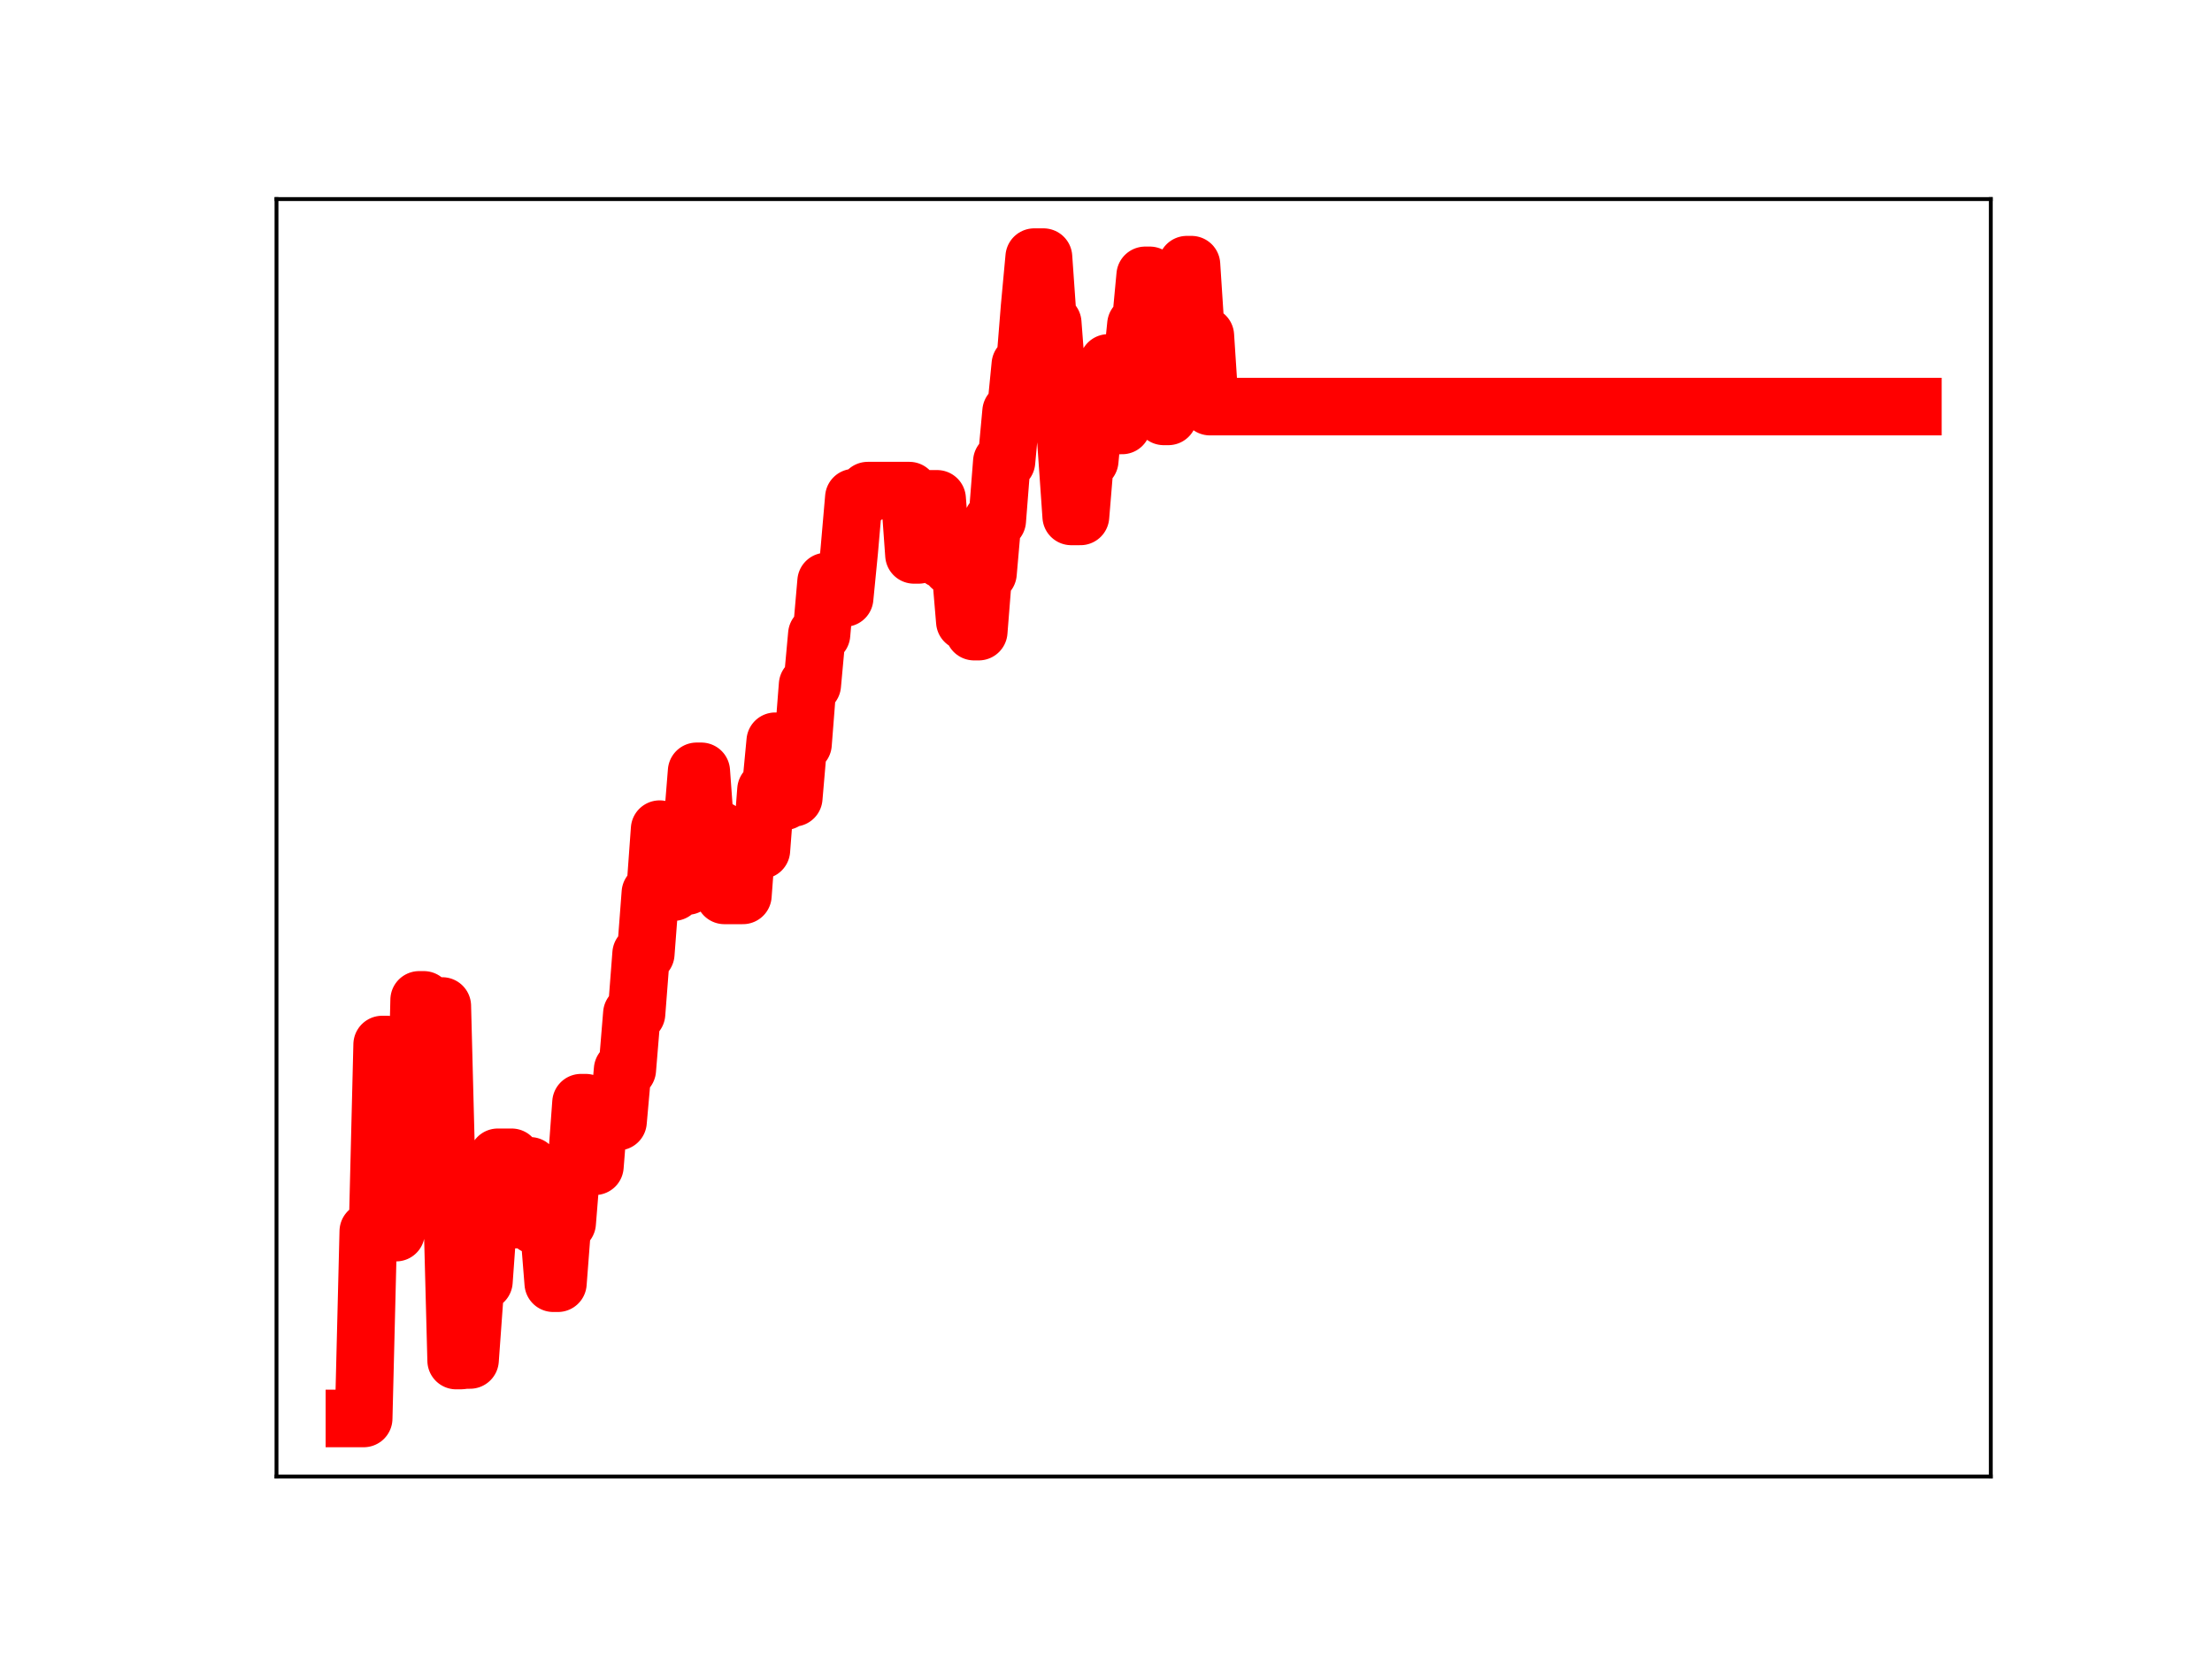 <?xml version="1.0" encoding="utf-8" standalone="no"?>
<!DOCTYPE svg PUBLIC "-//W3C//DTD SVG 1.1//EN"
  "http://www.w3.org/Graphics/SVG/1.1/DTD/svg11.dtd">
<!-- Created with matplotlib (https://matplotlib.org/) -->
<svg height="345.6pt" version="1.1" viewBox="0 0 460.8 345.6" width="460.8pt" xmlns="http://www.w3.org/2000/svg" xmlns:xlink="http://www.w3.org/1999/xlink">
 <defs>
  <style type="text/css">
*{stroke-linecap:butt;stroke-linejoin:round;}
  </style>
 </defs>
 <g id="figure_1">
  <g id="patch_1">
   <path d="M 0 345.6 
L 460.8 345.6 
L 460.8 0 
L 0 0 
z
" style="fill:#ffffff;"/>
  </g>
  <g id="axes_1">
   <g id="patch_2">
    <path d="M 57.6 307.584 
L 414.72 307.584 
L 414.72 41.472 
L 57.6 41.472 
z
" style="fill:#ffffff;"/>
   </g>
   <g id="line2d_1">
    <path clip-path="url(#p199997aa39)" d="M 73.833 295.488 
L 75.759 295.488 
L 76.723 256.519 
L 78.65 256.519 
L 79.613 217.599 
L 80.576 217.599 
L 81.54 256.776 
L 82.503 256.776 
L 83.466 247.771 
L 86.356 247.771 
L 87.32 208.296 
L 88.283 208.296 
L 89.247 243.647 
L 90.21 243.647 
L 91.173 209.571 
L 92.137 209.571 
L 93.1 246.788 
L 94.063 246.788 
L 95.027 283.425 
L 95.99 283.425 
L 96.954 283.304 
L 97.917 283.304 
L 98.88 269.983 
L 99.844 266.931 
L 100.807 266.931 
L 101.77 253.5 
L 102.734 253.5 
L 103.697 241.089 
L 106.587 241.089 
L 107.551 254.067 
L 109.477 254.067 
L 110.441 242.872 
L 111.404 255.274 
L 114.294 255.274 
L 115.257 267.314 
L 116.221 267.314 
L 117.184 254.754 
L 118.148 254.754 
L 119.111 242.845 
L 120.074 242.845 
L 121.038 229.711 
L 122.001 229.711 
L 122.964 242.952 
L 123.928 242.952 
L 124.891 230.9 
L 126.818 230.9 
L 127.781 233.65 
L 128.745 233.65 
L 129.708 222.834 
L 130.671 222.834 
L 131.635 211.16 
L 132.598 211.16 
L 133.561 198.678 
L 134.525 198.678 
L 135.488 186.021 
L 136.452 186.021 
L 137.415 172.73 
L 138.378 185.844 
L 140.305 185.844 
L 141.268 184.574 
L 143.195 184.574 
L 145.122 160.684 
L 146.085 160.684 
L 147.049 173.969 
L 148.012 173.969 
L 148.975 172.902 
L 149.939 172.902 
L 150.902 186.524 
L 154.756 186.524 
L 155.719 173.658 
L 156.682 173.658 
L 157.646 177.095 
L 158.609 177.095 
L 159.572 164.55 
L 160.536 164.55 
L 161.499 154.418 
L 162.462 166.926 
L 163.426 166.926 
L 164.389 166.197 
L 165.353 166.197 
L 166.316 154.985 
L 167.279 154.985 
L 168.243 142.667 
L 169.206 142.667 
L 170.169 132.154 
L 171.133 132.154 
L 172.096 121.142 
L 174.023 121.142 
L 174.986 124.577 
L 175.95 124.577 
L 176.913 114.768 
L 177.876 103.665 
L 179.803 103.665 
L 180.766 102.208 
L 189.437 102.208 
L 190.4 115.591 
L 191.363 115.591 
L 192.327 103.921 
L 195.217 103.921 
L 196.18 116.554 
L 197.144 116.554 
L 198.107 118.066 
L 200.034 118.066 
L 200.997 129.474 
L 201.96 129.474 
L 202.924 131.576 
L 203.887 131.576 
L 204.851 119.411 
L 205.814 119.411 
L 206.777 108.422 
L 207.741 108.422 
L 208.704 96.167 
L 209.667 96.167 
L 210.631 85.753 
L 211.594 85.753 
L 212.558 75.954 
L 213.521 75.954 
L 214.484 63.972 
L 215.448 53.568 
L 217.374 53.568 
L 218.338 67.283 
L 219.301 67.283 
L 220.264 79.917 
L 221.228 79.917 
L 223.155 107.575 
L 225.081 107.575 
L 226.045 95.952 
L 227.008 95.952 
L 227.971 85.712 
L 229.898 85.712 
L 230.861 75.611 
L 231.825 88.628 
L 233.752 88.628 
L 234.715 77.108 
L 235.678 77.108 
L 236.642 67.624 
L 237.605 67.624 
L 238.568 57.365 
L 239.532 57.365 
L 240.495 73.118 
L 241.459 73.118 
L 242.422 86.736 
L 243.385 86.736 
L 244.349 76.431 
L 245.312 76.431 
L 246.275 64.399 
L 247.239 55.139 
L 248.202 55.139 
L 249.165 69.941 
L 251.092 69.941 
L 252.056 84.702 
L 398.487 84.702 
L 398.487 84.702 
" style="fill:none;stroke:#ff0000;stroke-linecap:square;stroke-width:12;"/>
    <defs>
     <path d="M 0 3 
C 0.796 3 1.559 2.684 2.121 2.121 
C 2.684 1.559 3 0.796 3 0 
C 3 -0.796 2.684 -1.559 2.121 -2.121 
C 1.559 -2.684 0.796 -3 0 -3 
C -0.796 -3 -1.559 -2.684 -2.121 -2.121 
C -2.684 -1.559 -3 -0.796 -3 0 
C -3 0.796 -2.684 1.559 -2.121 2.121 
C -1.559 2.684 -0.796 3 0 3 
z
" id="m5da90905c1" style="stroke:#ff0000;"/>
    </defs>
    <g clip-path="url(#p199997aa39)">
     <use style="fill:#ff0000;stroke:#ff0000;" x="73.833" xlink:href="#m5da90905c1" y="295.488"/>
     <use style="fill:#ff0000;stroke:#ff0000;" x="74.796" xlink:href="#m5da90905c1" y="295.488"/>
     <use style="fill:#ff0000;stroke:#ff0000;" x="75.759" xlink:href="#m5da90905c1" y="295.488"/>
     <use style="fill:#ff0000;stroke:#ff0000;" x="76.723" xlink:href="#m5da90905c1" y="256.519"/>
     <use style="fill:#ff0000;stroke:#ff0000;" x="77.686" xlink:href="#m5da90905c1" y="256.519"/>
     <use style="fill:#ff0000;stroke:#ff0000;" x="78.65" xlink:href="#m5da90905c1" y="256.519"/>
     <use style="fill:#ff0000;stroke:#ff0000;" x="79.613" xlink:href="#m5da90905c1" y="217.599"/>
     <use style="fill:#ff0000;stroke:#ff0000;" x="80.576" xlink:href="#m5da90905c1" y="217.599"/>
     <use style="fill:#ff0000;stroke:#ff0000;" x="81.54" xlink:href="#m5da90905c1" y="256.776"/>
     <use style="fill:#ff0000;stroke:#ff0000;" x="82.503" xlink:href="#m5da90905c1" y="256.776"/>
     <use style="fill:#ff0000;stroke:#ff0000;" x="83.466" xlink:href="#m5da90905c1" y="247.771"/>
     <use style="fill:#ff0000;stroke:#ff0000;" x="84.43" xlink:href="#m5da90905c1" y="247.771"/>
     <use style="fill:#ff0000;stroke:#ff0000;" x="85.393" xlink:href="#m5da90905c1" y="247.771"/>
     <use style="fill:#ff0000;stroke:#ff0000;" x="86.356" xlink:href="#m5da90905c1" y="247.771"/>
     <use style="fill:#ff0000;stroke:#ff0000;" x="87.32" xlink:href="#m5da90905c1" y="208.296"/>
     <use style="fill:#ff0000;stroke:#ff0000;" x="88.283" xlink:href="#m5da90905c1" y="208.296"/>
     <use style="fill:#ff0000;stroke:#ff0000;" x="89.247" xlink:href="#m5da90905c1" y="243.647"/>
     <use style="fill:#ff0000;stroke:#ff0000;" x="90.21" xlink:href="#m5da90905c1" y="243.647"/>
     <use style="fill:#ff0000;stroke:#ff0000;" x="91.173" xlink:href="#m5da90905c1" y="209.571"/>
     <use style="fill:#ff0000;stroke:#ff0000;" x="92.137" xlink:href="#m5da90905c1" y="209.571"/>
     <use style="fill:#ff0000;stroke:#ff0000;" x="93.1" xlink:href="#m5da90905c1" y="246.788"/>
     <use style="fill:#ff0000;stroke:#ff0000;" x="94.063" xlink:href="#m5da90905c1" y="246.788"/>
     <use style="fill:#ff0000;stroke:#ff0000;" x="95.027" xlink:href="#m5da90905c1" y="283.425"/>
     <use style="fill:#ff0000;stroke:#ff0000;" x="95.99" xlink:href="#m5da90905c1" y="283.425"/>
     <use style="fill:#ff0000;stroke:#ff0000;" x="96.954" xlink:href="#m5da90905c1" y="283.304"/>
     <use style="fill:#ff0000;stroke:#ff0000;" x="97.917" xlink:href="#m5da90905c1" y="283.304"/>
     <use style="fill:#ff0000;stroke:#ff0000;" x="98.88" xlink:href="#m5da90905c1" y="269.983"/>
     <use style="fill:#ff0000;stroke:#ff0000;" x="99.844" xlink:href="#m5da90905c1" y="266.931"/>
     <use style="fill:#ff0000;stroke:#ff0000;" x="100.807" xlink:href="#m5da90905c1" y="266.931"/>
     <use style="fill:#ff0000;stroke:#ff0000;" x="101.77" xlink:href="#m5da90905c1" y="253.5"/>
     <use style="fill:#ff0000;stroke:#ff0000;" x="102.734" xlink:href="#m5da90905c1" y="253.5"/>
     <use style="fill:#ff0000;stroke:#ff0000;" x="103.697" xlink:href="#m5da90905c1" y="241.089"/>
     <use style="fill:#ff0000;stroke:#ff0000;" x="104.66" xlink:href="#m5da90905c1" y="241.089"/>
     <use style="fill:#ff0000;stroke:#ff0000;" x="105.624" xlink:href="#m5da90905c1" y="241.089"/>
     <use style="fill:#ff0000;stroke:#ff0000;" x="106.587" xlink:href="#m5da90905c1" y="241.089"/>
     <use style="fill:#ff0000;stroke:#ff0000;" x="107.551" xlink:href="#m5da90905c1" y="254.067"/>
     <use style="fill:#ff0000;stroke:#ff0000;" x="108.514" xlink:href="#m5da90905c1" y="254.067"/>
     <use style="fill:#ff0000;stroke:#ff0000;" x="109.477" xlink:href="#m5da90905c1" y="254.067"/>
     <use style="fill:#ff0000;stroke:#ff0000;" x="110.441" xlink:href="#m5da90905c1" y="242.872"/>
     <use style="fill:#ff0000;stroke:#ff0000;" x="111.404" xlink:href="#m5da90905c1" y="255.274"/>
     <use style="fill:#ff0000;stroke:#ff0000;" x="112.367" xlink:href="#m5da90905c1" y="255.274"/>
     <use style="fill:#ff0000;stroke:#ff0000;" x="113.331" xlink:href="#m5da90905c1" y="255.274"/>
     <use style="fill:#ff0000;stroke:#ff0000;" x="114.294" xlink:href="#m5da90905c1" y="255.274"/>
     <use style="fill:#ff0000;stroke:#ff0000;" x="115.257" xlink:href="#m5da90905c1" y="267.314"/>
     <use style="fill:#ff0000;stroke:#ff0000;" x="116.221" xlink:href="#m5da90905c1" y="267.314"/>
     <use style="fill:#ff0000;stroke:#ff0000;" x="117.184" xlink:href="#m5da90905c1" y="254.754"/>
     <use style="fill:#ff0000;stroke:#ff0000;" x="118.148" xlink:href="#m5da90905c1" y="254.754"/>
     <use style="fill:#ff0000;stroke:#ff0000;" x="119.111" xlink:href="#m5da90905c1" y="242.845"/>
     <use style="fill:#ff0000;stroke:#ff0000;" x="120.074" xlink:href="#m5da90905c1" y="242.845"/>
     <use style="fill:#ff0000;stroke:#ff0000;" x="121.038" xlink:href="#m5da90905c1" y="229.711"/>
     <use style="fill:#ff0000;stroke:#ff0000;" x="122.001" xlink:href="#m5da90905c1" y="229.711"/>
     <use style="fill:#ff0000;stroke:#ff0000;" x="122.964" xlink:href="#m5da90905c1" y="242.952"/>
     <use style="fill:#ff0000;stroke:#ff0000;" x="123.928" xlink:href="#m5da90905c1" y="242.952"/>
     <use style="fill:#ff0000;stroke:#ff0000;" x="124.891" xlink:href="#m5da90905c1" y="230.9"/>
     <use style="fill:#ff0000;stroke:#ff0000;" x="125.855" xlink:href="#m5da90905c1" y="230.9"/>
     <use style="fill:#ff0000;stroke:#ff0000;" x="126.818" xlink:href="#m5da90905c1" y="230.9"/>
     <use style="fill:#ff0000;stroke:#ff0000;" x="127.781" xlink:href="#m5da90905c1" y="233.65"/>
     <use style="fill:#ff0000;stroke:#ff0000;" x="128.745" xlink:href="#m5da90905c1" y="233.65"/>
     <use style="fill:#ff0000;stroke:#ff0000;" x="129.708" xlink:href="#m5da90905c1" y="222.834"/>
     <use style="fill:#ff0000;stroke:#ff0000;" x="130.671" xlink:href="#m5da90905c1" y="222.834"/>
     <use style="fill:#ff0000;stroke:#ff0000;" x="131.635" xlink:href="#m5da90905c1" y="211.16"/>
     <use style="fill:#ff0000;stroke:#ff0000;" x="132.598" xlink:href="#m5da90905c1" y="211.16"/>
     <use style="fill:#ff0000;stroke:#ff0000;" x="133.561" xlink:href="#m5da90905c1" y="198.678"/>
     <use style="fill:#ff0000;stroke:#ff0000;" x="134.525" xlink:href="#m5da90905c1" y="198.678"/>
     <use style="fill:#ff0000;stroke:#ff0000;" x="135.488" xlink:href="#m5da90905c1" y="186.021"/>
     <use style="fill:#ff0000;stroke:#ff0000;" x="136.452" xlink:href="#m5da90905c1" y="186.021"/>
     <use style="fill:#ff0000;stroke:#ff0000;" x="137.415" xlink:href="#m5da90905c1" y="172.73"/>
     <use style="fill:#ff0000;stroke:#ff0000;" x="138.378" xlink:href="#m5da90905c1" y="185.844"/>
     <use style="fill:#ff0000;stroke:#ff0000;" x="139.342" xlink:href="#m5da90905c1" y="185.844"/>
     <use style="fill:#ff0000;stroke:#ff0000;" x="140.305" xlink:href="#m5da90905c1" y="185.844"/>
     <use style="fill:#ff0000;stroke:#ff0000;" x="141.268" xlink:href="#m5da90905c1" y="184.574"/>
     <use style="fill:#ff0000;stroke:#ff0000;" x="142.232" xlink:href="#m5da90905c1" y="184.574"/>
     <use style="fill:#ff0000;stroke:#ff0000;" x="143.195" xlink:href="#m5da90905c1" y="184.574"/>
     <use style="fill:#ff0000;stroke:#ff0000;" x="144.158" xlink:href="#m5da90905c1" y="172.036"/>
     <use style="fill:#ff0000;stroke:#ff0000;" x="145.122" xlink:href="#m5da90905c1" y="160.684"/>
     <use style="fill:#ff0000;stroke:#ff0000;" x="146.085" xlink:href="#m5da90905c1" y="160.684"/>
     <use style="fill:#ff0000;stroke:#ff0000;" x="147.049" xlink:href="#m5da90905c1" y="173.969"/>
     <use style="fill:#ff0000;stroke:#ff0000;" x="148.012" xlink:href="#m5da90905c1" y="173.969"/>
     <use style="fill:#ff0000;stroke:#ff0000;" x="148.975" xlink:href="#m5da90905c1" y="172.902"/>
     <use style="fill:#ff0000;stroke:#ff0000;" x="149.939" xlink:href="#m5da90905c1" y="172.902"/>
     <use style="fill:#ff0000;stroke:#ff0000;" x="150.902" xlink:href="#m5da90905c1" y="186.524"/>
     <use style="fill:#ff0000;stroke:#ff0000;" x="151.865" xlink:href="#m5da90905c1" y="186.524"/>
     <use style="fill:#ff0000;stroke:#ff0000;" x="152.829" xlink:href="#m5da90905c1" y="186.524"/>
     <use style="fill:#ff0000;stroke:#ff0000;" x="153.792" xlink:href="#m5da90905c1" y="186.524"/>
     <use style="fill:#ff0000;stroke:#ff0000;" x="154.756" xlink:href="#m5da90905c1" y="186.524"/>
     <use style="fill:#ff0000;stroke:#ff0000;" x="155.719" xlink:href="#m5da90905c1" y="173.658"/>
     <use style="fill:#ff0000;stroke:#ff0000;" x="156.682" xlink:href="#m5da90905c1" y="173.658"/>
     <use style="fill:#ff0000;stroke:#ff0000;" x="157.646" xlink:href="#m5da90905c1" y="177.095"/>
     <use style="fill:#ff0000;stroke:#ff0000;" x="158.609" xlink:href="#m5da90905c1" y="177.095"/>
     <use style="fill:#ff0000;stroke:#ff0000;" x="159.572" xlink:href="#m5da90905c1" y="164.55"/>
     <use style="fill:#ff0000;stroke:#ff0000;" x="160.536" xlink:href="#m5da90905c1" y="164.55"/>
     <use style="fill:#ff0000;stroke:#ff0000;" x="161.499" xlink:href="#m5da90905c1" y="154.418"/>
     <use style="fill:#ff0000;stroke:#ff0000;" x="162.462" xlink:href="#m5da90905c1" y="166.926"/>
     <use style="fill:#ff0000;stroke:#ff0000;" x="163.426" xlink:href="#m5da90905c1" y="166.926"/>
     <use style="fill:#ff0000;stroke:#ff0000;" x="164.389" xlink:href="#m5da90905c1" y="166.197"/>
     <use style="fill:#ff0000;stroke:#ff0000;" x="165.353" xlink:href="#m5da90905c1" y="166.197"/>
     <use style="fill:#ff0000;stroke:#ff0000;" x="166.316" xlink:href="#m5da90905c1" y="154.985"/>
     <use style="fill:#ff0000;stroke:#ff0000;" x="167.279" xlink:href="#m5da90905c1" y="154.985"/>
     <use style="fill:#ff0000;stroke:#ff0000;" x="168.243" xlink:href="#m5da90905c1" y="142.667"/>
     <use style="fill:#ff0000;stroke:#ff0000;" x="169.206" xlink:href="#m5da90905c1" y="142.667"/>
     <use style="fill:#ff0000;stroke:#ff0000;" x="170.169" xlink:href="#m5da90905c1" y="132.154"/>
     <use style="fill:#ff0000;stroke:#ff0000;" x="171.133" xlink:href="#m5da90905c1" y="132.154"/>
     <use style="fill:#ff0000;stroke:#ff0000;" x="172.096" xlink:href="#m5da90905c1" y="121.142"/>
     <use style="fill:#ff0000;stroke:#ff0000;" x="173.059" xlink:href="#m5da90905c1" y="121.142"/>
     <use style="fill:#ff0000;stroke:#ff0000;" x="174.023" xlink:href="#m5da90905c1" y="121.142"/>
     <use style="fill:#ff0000;stroke:#ff0000;" x="174.986" xlink:href="#m5da90905c1" y="124.577"/>
     <use style="fill:#ff0000;stroke:#ff0000;" x="175.95" xlink:href="#m5da90905c1" y="124.577"/>
     <use style="fill:#ff0000;stroke:#ff0000;" x="176.913" xlink:href="#m5da90905c1" y="114.768"/>
     <use style="fill:#ff0000;stroke:#ff0000;" x="177.876" xlink:href="#m5da90905c1" y="103.665"/>
     <use style="fill:#ff0000;stroke:#ff0000;" x="178.84" xlink:href="#m5da90905c1" y="103.665"/>
     <use style="fill:#ff0000;stroke:#ff0000;" x="179.803" xlink:href="#m5da90905c1" y="103.665"/>
     <use style="fill:#ff0000;stroke:#ff0000;" x="180.766" xlink:href="#m5da90905c1" y="102.208"/>
     <use style="fill:#ff0000;stroke:#ff0000;" x="181.73" xlink:href="#m5da90905c1" y="102.208"/>
     <use style="fill:#ff0000;stroke:#ff0000;" x="182.693" xlink:href="#m5da90905c1" y="102.208"/>
     <use style="fill:#ff0000;stroke:#ff0000;" x="183.657" xlink:href="#m5da90905c1" y="102.208"/>
     <use style="fill:#ff0000;stroke:#ff0000;" x="184.62" xlink:href="#m5da90905c1" y="102.208"/>
     <use style="fill:#ff0000;stroke:#ff0000;" x="185.583" xlink:href="#m5da90905c1" y="102.208"/>
     <use style="fill:#ff0000;stroke:#ff0000;" x="186.547" xlink:href="#m5da90905c1" y="102.208"/>
     <use style="fill:#ff0000;stroke:#ff0000;" x="187.51" xlink:href="#m5da90905c1" y="102.208"/>
     <use style="fill:#ff0000;stroke:#ff0000;" x="188.473" xlink:href="#m5da90905c1" y="102.208"/>
     <use style="fill:#ff0000;stroke:#ff0000;" x="189.437" xlink:href="#m5da90905c1" y="102.208"/>
     <use style="fill:#ff0000;stroke:#ff0000;" x="190.4" xlink:href="#m5da90905c1" y="115.591"/>
     <use style="fill:#ff0000;stroke:#ff0000;" x="191.363" xlink:href="#m5da90905c1" y="115.591"/>
     <use style="fill:#ff0000;stroke:#ff0000;" x="192.327" xlink:href="#m5da90905c1" y="103.921"/>
     <use style="fill:#ff0000;stroke:#ff0000;" x="193.29" xlink:href="#m5da90905c1" y="103.921"/>
     <use style="fill:#ff0000;stroke:#ff0000;" x="194.254" xlink:href="#m5da90905c1" y="103.921"/>
     <use style="fill:#ff0000;stroke:#ff0000;" x="195.217" xlink:href="#m5da90905c1" y="103.921"/>
     <use style="fill:#ff0000;stroke:#ff0000;" x="196.18" xlink:href="#m5da90905c1" y="116.554"/>
     <use style="fill:#ff0000;stroke:#ff0000;" x="197.144" xlink:href="#m5da90905c1" y="116.554"/>
     <use style="fill:#ff0000;stroke:#ff0000;" x="198.107" xlink:href="#m5da90905c1" y="118.066"/>
     <use style="fill:#ff0000;stroke:#ff0000;" x="199.07" xlink:href="#m5da90905c1" y="118.066"/>
     <use style="fill:#ff0000;stroke:#ff0000;" x="200.034" xlink:href="#m5da90905c1" y="118.066"/>
     <use style="fill:#ff0000;stroke:#ff0000;" x="200.997" xlink:href="#m5da90905c1" y="129.474"/>
     <use style="fill:#ff0000;stroke:#ff0000;" x="201.96" xlink:href="#m5da90905c1" y="129.474"/>
     <use style="fill:#ff0000;stroke:#ff0000;" x="202.924" xlink:href="#m5da90905c1" y="131.576"/>
     <use style="fill:#ff0000;stroke:#ff0000;" x="203.887" xlink:href="#m5da90905c1" y="131.576"/>
     <use style="fill:#ff0000;stroke:#ff0000;" x="204.851" xlink:href="#m5da90905c1" y="119.411"/>
     <use style="fill:#ff0000;stroke:#ff0000;" x="205.814" xlink:href="#m5da90905c1" y="119.411"/>
     <use style="fill:#ff0000;stroke:#ff0000;" x="206.777" xlink:href="#m5da90905c1" y="108.422"/>
     <use style="fill:#ff0000;stroke:#ff0000;" x="207.741" xlink:href="#m5da90905c1" y="108.422"/>
     <use style="fill:#ff0000;stroke:#ff0000;" x="208.704" xlink:href="#m5da90905c1" y="96.167"/>
     <use style="fill:#ff0000;stroke:#ff0000;" x="209.667" xlink:href="#m5da90905c1" y="96.167"/>
     <use style="fill:#ff0000;stroke:#ff0000;" x="210.631" xlink:href="#m5da90905c1" y="85.753"/>
     <use style="fill:#ff0000;stroke:#ff0000;" x="211.594" xlink:href="#m5da90905c1" y="85.753"/>
     <use style="fill:#ff0000;stroke:#ff0000;" x="212.558" xlink:href="#m5da90905c1" y="75.954"/>
     <use style="fill:#ff0000;stroke:#ff0000;" x="213.521" xlink:href="#m5da90905c1" y="75.954"/>
     <use style="fill:#ff0000;stroke:#ff0000;" x="214.484" xlink:href="#m5da90905c1" y="63.972"/>
     <use style="fill:#ff0000;stroke:#ff0000;" x="215.448" xlink:href="#m5da90905c1" y="53.568"/>
     <use style="fill:#ff0000;stroke:#ff0000;" x="216.411" xlink:href="#m5da90905c1" y="53.568"/>
     <use style="fill:#ff0000;stroke:#ff0000;" x="217.374" xlink:href="#m5da90905c1" y="53.568"/>
     <use style="fill:#ff0000;stroke:#ff0000;" x="218.338" xlink:href="#m5da90905c1" y="67.283"/>
     <use style="fill:#ff0000;stroke:#ff0000;" x="219.301" xlink:href="#m5da90905c1" y="67.283"/>
     <use style="fill:#ff0000;stroke:#ff0000;" x="220.264" xlink:href="#m5da90905c1" y="79.917"/>
     <use style="fill:#ff0000;stroke:#ff0000;" x="221.228" xlink:href="#m5da90905c1" y="79.917"/>
     <use style="fill:#ff0000;stroke:#ff0000;" x="222.191" xlink:href="#m5da90905c1" y="93.574"/>
     <use style="fill:#ff0000;stroke:#ff0000;" x="223.155" xlink:href="#m5da90905c1" y="107.575"/>
     <use style="fill:#ff0000;stroke:#ff0000;" x="224.118" xlink:href="#m5da90905c1" y="107.575"/>
     <use style="fill:#ff0000;stroke:#ff0000;" x="225.081" xlink:href="#m5da90905c1" y="107.575"/>
     <use style="fill:#ff0000;stroke:#ff0000;" x="226.045" xlink:href="#m5da90905c1" y="95.952"/>
     <use style="fill:#ff0000;stroke:#ff0000;" x="227.008" xlink:href="#m5da90905c1" y="95.952"/>
     <use style="fill:#ff0000;stroke:#ff0000;" x="227.971" xlink:href="#m5da90905c1" y="85.712"/>
     <use style="fill:#ff0000;stroke:#ff0000;" x="228.935" xlink:href="#m5da90905c1" y="85.712"/>
     <use style="fill:#ff0000;stroke:#ff0000;" x="229.898" xlink:href="#m5da90905c1" y="85.712"/>
     <use style="fill:#ff0000;stroke:#ff0000;" x="230.861" xlink:href="#m5da90905c1" y="75.611"/>
     <use style="fill:#ff0000;stroke:#ff0000;" x="231.825" xlink:href="#m5da90905c1" y="88.628"/>
     <use style="fill:#ff0000;stroke:#ff0000;" x="232.788" xlink:href="#m5da90905c1" y="88.628"/>
     <use style="fill:#ff0000;stroke:#ff0000;" x="233.752" xlink:href="#m5da90905c1" y="88.628"/>
     <use style="fill:#ff0000;stroke:#ff0000;" x="234.715" xlink:href="#m5da90905c1" y="77.108"/>
     <use style="fill:#ff0000;stroke:#ff0000;" x="235.678" xlink:href="#m5da90905c1" y="77.108"/>
     <use style="fill:#ff0000;stroke:#ff0000;" x="236.642" xlink:href="#m5da90905c1" y="67.624"/>
     <use style="fill:#ff0000;stroke:#ff0000;" x="237.605" xlink:href="#m5da90905c1" y="67.624"/>
     <use style="fill:#ff0000;stroke:#ff0000;" x="238.568" xlink:href="#m5da90905c1" y="57.365"/>
     <use style="fill:#ff0000;stroke:#ff0000;" x="239.532" xlink:href="#m5da90905c1" y="57.365"/>
     <use style="fill:#ff0000;stroke:#ff0000;" x="240.495" xlink:href="#m5da90905c1" y="73.118"/>
     <use style="fill:#ff0000;stroke:#ff0000;" x="241.459" xlink:href="#m5da90905c1" y="73.118"/>
     <use style="fill:#ff0000;stroke:#ff0000;" x="242.422" xlink:href="#m5da90905c1" y="86.736"/>
     <use style="fill:#ff0000;stroke:#ff0000;" x="243.385" xlink:href="#m5da90905c1" y="86.736"/>
     <use style="fill:#ff0000;stroke:#ff0000;" x="244.349" xlink:href="#m5da90905c1" y="76.431"/>
     <use style="fill:#ff0000;stroke:#ff0000;" x="245.312" xlink:href="#m5da90905c1" y="76.431"/>
     <use style="fill:#ff0000;stroke:#ff0000;" x="246.275" xlink:href="#m5da90905c1" y="64.399"/>
     <use style="fill:#ff0000;stroke:#ff0000;" x="247.239" xlink:href="#m5da90905c1" y="55.139"/>
     <use style="fill:#ff0000;stroke:#ff0000;" x="248.202" xlink:href="#m5da90905c1" y="55.139"/>
     <use style="fill:#ff0000;stroke:#ff0000;" x="249.165" xlink:href="#m5da90905c1" y="69.941"/>
     <use style="fill:#ff0000;stroke:#ff0000;" x="250.129" xlink:href="#m5da90905c1" y="69.941"/>
     <use style="fill:#ff0000;stroke:#ff0000;" x="251.092" xlink:href="#m5da90905c1" y="69.941"/>
     <use style="fill:#ff0000;stroke:#ff0000;" x="252.056" xlink:href="#m5da90905c1" y="84.702"/>
     <use style="fill:#ff0000;stroke:#ff0000;" x="253.019" xlink:href="#m5da90905c1" y="84.702"/>
     <use style="fill:#ff0000;stroke:#ff0000;" x="253.982" xlink:href="#m5da90905c1" y="84.702"/>
     <use style="fill:#ff0000;stroke:#ff0000;" x="254.946" xlink:href="#m5da90905c1" y="84.702"/>
     <use style="fill:#ff0000;stroke:#ff0000;" x="255.909" xlink:href="#m5da90905c1" y="84.702"/>
     <use style="fill:#ff0000;stroke:#ff0000;" x="256.872" xlink:href="#m5da90905c1" y="84.702"/>
     <use style="fill:#ff0000;stroke:#ff0000;" x="257.836" xlink:href="#m5da90905c1" y="84.702"/>
     <use style="fill:#ff0000;stroke:#ff0000;" x="258.799" xlink:href="#m5da90905c1" y="84.702"/>
     <use style="fill:#ff0000;stroke:#ff0000;" x="259.762" xlink:href="#m5da90905c1" y="84.702"/>
     <use style="fill:#ff0000;stroke:#ff0000;" x="260.726" xlink:href="#m5da90905c1" y="84.702"/>
     <use style="fill:#ff0000;stroke:#ff0000;" x="261.689" xlink:href="#m5da90905c1" y="84.702"/>
     <use style="fill:#ff0000;stroke:#ff0000;" x="262.653" xlink:href="#m5da90905c1" y="84.702"/>
     <use style="fill:#ff0000;stroke:#ff0000;" x="263.616" xlink:href="#m5da90905c1" y="84.702"/>
     <use style="fill:#ff0000;stroke:#ff0000;" x="264.579" xlink:href="#m5da90905c1" y="84.702"/>
     <use style="fill:#ff0000;stroke:#ff0000;" x="265.543" xlink:href="#m5da90905c1" y="84.702"/>
     <use style="fill:#ff0000;stroke:#ff0000;" x="266.506" xlink:href="#m5da90905c1" y="84.702"/>
     <use style="fill:#ff0000;stroke:#ff0000;" x="267.469" xlink:href="#m5da90905c1" y="84.702"/>
     <use style="fill:#ff0000;stroke:#ff0000;" x="268.433" xlink:href="#m5da90905c1" y="84.702"/>
     <use style="fill:#ff0000;stroke:#ff0000;" x="269.396" xlink:href="#m5da90905c1" y="84.702"/>
     <use style="fill:#ff0000;stroke:#ff0000;" x="270.36" xlink:href="#m5da90905c1" y="84.702"/>
     <use style="fill:#ff0000;stroke:#ff0000;" x="271.323" xlink:href="#m5da90905c1" y="84.702"/>
     <use style="fill:#ff0000;stroke:#ff0000;" x="272.286" xlink:href="#m5da90905c1" y="84.702"/>
     <use style="fill:#ff0000;stroke:#ff0000;" x="273.25" xlink:href="#m5da90905c1" y="84.702"/>
     <use style="fill:#ff0000;stroke:#ff0000;" x="274.213" xlink:href="#m5da90905c1" y="84.702"/>
     <use style="fill:#ff0000;stroke:#ff0000;" x="275.176" xlink:href="#m5da90905c1" y="84.702"/>
     <use style="fill:#ff0000;stroke:#ff0000;" x="276.14" xlink:href="#m5da90905c1" y="84.702"/>
     <use style="fill:#ff0000;stroke:#ff0000;" x="277.103" xlink:href="#m5da90905c1" y="84.702"/>
     <use style="fill:#ff0000;stroke:#ff0000;" x="278.066" xlink:href="#m5da90905c1" y="84.702"/>
     <use style="fill:#ff0000;stroke:#ff0000;" x="279.03" xlink:href="#m5da90905c1" y="84.702"/>
     <use style="fill:#ff0000;stroke:#ff0000;" x="279.993" xlink:href="#m5da90905c1" y="84.702"/>
     <use style="fill:#ff0000;stroke:#ff0000;" x="280.957" xlink:href="#m5da90905c1" y="84.702"/>
     <use style="fill:#ff0000;stroke:#ff0000;" x="281.92" xlink:href="#m5da90905c1" y="84.702"/>
     <use style="fill:#ff0000;stroke:#ff0000;" x="282.883" xlink:href="#m5da90905c1" y="84.702"/>
     <use style="fill:#ff0000;stroke:#ff0000;" x="283.847" xlink:href="#m5da90905c1" y="84.702"/>
     <use style="fill:#ff0000;stroke:#ff0000;" x="284.81" xlink:href="#m5da90905c1" y="84.702"/>
     <use style="fill:#ff0000;stroke:#ff0000;" x="285.773" xlink:href="#m5da90905c1" y="84.702"/>
     <use style="fill:#ff0000;stroke:#ff0000;" x="286.737" xlink:href="#m5da90905c1" y="84.702"/>
     <use style="fill:#ff0000;stroke:#ff0000;" x="287.7" xlink:href="#m5da90905c1" y="84.702"/>
     <use style="fill:#ff0000;stroke:#ff0000;" x="288.663" xlink:href="#m5da90905c1" y="84.702"/>
     <use style="fill:#ff0000;stroke:#ff0000;" x="289.627" xlink:href="#m5da90905c1" y="84.702"/>
     <use style="fill:#ff0000;stroke:#ff0000;" x="290.59" xlink:href="#m5da90905c1" y="84.702"/>
     <use style="fill:#ff0000;stroke:#ff0000;" x="291.554" xlink:href="#m5da90905c1" y="84.702"/>
     <use style="fill:#ff0000;stroke:#ff0000;" x="292.517" xlink:href="#m5da90905c1" y="84.702"/>
     <use style="fill:#ff0000;stroke:#ff0000;" x="293.48" xlink:href="#m5da90905c1" y="84.702"/>
     <use style="fill:#ff0000;stroke:#ff0000;" x="294.444" xlink:href="#m5da90905c1" y="84.702"/>
     <use style="fill:#ff0000;stroke:#ff0000;" x="295.407" xlink:href="#m5da90905c1" y="84.702"/>
     <use style="fill:#ff0000;stroke:#ff0000;" x="296.37" xlink:href="#m5da90905c1" y="84.702"/>
     <use style="fill:#ff0000;stroke:#ff0000;" x="297.334" xlink:href="#m5da90905c1" y="84.702"/>
     <use style="fill:#ff0000;stroke:#ff0000;" x="298.297" xlink:href="#m5da90905c1" y="84.702"/>
     <use style="fill:#ff0000;stroke:#ff0000;" x="299.261" xlink:href="#m5da90905c1" y="84.702"/>
     <use style="fill:#ff0000;stroke:#ff0000;" x="300.224" xlink:href="#m5da90905c1" y="84.702"/>
     <use style="fill:#ff0000;stroke:#ff0000;" x="301.187" xlink:href="#m5da90905c1" y="84.702"/>
     <use style="fill:#ff0000;stroke:#ff0000;" x="302.151" xlink:href="#m5da90905c1" y="84.702"/>
     <use style="fill:#ff0000;stroke:#ff0000;" x="303.114" xlink:href="#m5da90905c1" y="84.702"/>
     <use style="fill:#ff0000;stroke:#ff0000;" x="304.077" xlink:href="#m5da90905c1" y="84.702"/>
     <use style="fill:#ff0000;stroke:#ff0000;" x="305.041" xlink:href="#m5da90905c1" y="84.702"/>
     <use style="fill:#ff0000;stroke:#ff0000;" x="306.004" xlink:href="#m5da90905c1" y="84.702"/>
     <use style="fill:#ff0000;stroke:#ff0000;" x="306.967" xlink:href="#m5da90905c1" y="84.702"/>
     <use style="fill:#ff0000;stroke:#ff0000;" x="307.931" xlink:href="#m5da90905c1" y="84.702"/>
     <use style="fill:#ff0000;stroke:#ff0000;" x="308.894" xlink:href="#m5da90905c1" y="84.702"/>
     <use style="fill:#ff0000;stroke:#ff0000;" x="309.858" xlink:href="#m5da90905c1" y="84.702"/>
     <use style="fill:#ff0000;stroke:#ff0000;" x="310.821" xlink:href="#m5da90905c1" y="84.702"/>
     <use style="fill:#ff0000;stroke:#ff0000;" x="311.784" xlink:href="#m5da90905c1" y="84.702"/>
     <use style="fill:#ff0000;stroke:#ff0000;" x="312.748" xlink:href="#m5da90905c1" y="84.702"/>
     <use style="fill:#ff0000;stroke:#ff0000;" x="313.711" xlink:href="#m5da90905c1" y="84.702"/>
     <use style="fill:#ff0000;stroke:#ff0000;" x="314.674" xlink:href="#m5da90905c1" y="84.702"/>
     <use style="fill:#ff0000;stroke:#ff0000;" x="315.638" xlink:href="#m5da90905c1" y="84.702"/>
     <use style="fill:#ff0000;stroke:#ff0000;" x="316.601" xlink:href="#m5da90905c1" y="84.702"/>
     <use style="fill:#ff0000;stroke:#ff0000;" x="317.564" xlink:href="#m5da90905c1" y="84.702"/>
     <use style="fill:#ff0000;stroke:#ff0000;" x="318.528" xlink:href="#m5da90905c1" y="84.702"/>
     <use style="fill:#ff0000;stroke:#ff0000;" x="319.491" xlink:href="#m5da90905c1" y="84.702"/>
     <use style="fill:#ff0000;stroke:#ff0000;" x="320.455" xlink:href="#m5da90905c1" y="84.702"/>
     <use style="fill:#ff0000;stroke:#ff0000;" x="321.418" xlink:href="#m5da90905c1" y="84.702"/>
     <use style="fill:#ff0000;stroke:#ff0000;" x="322.381" xlink:href="#m5da90905c1" y="84.702"/>
     <use style="fill:#ff0000;stroke:#ff0000;" x="323.345" xlink:href="#m5da90905c1" y="84.702"/>
     <use style="fill:#ff0000;stroke:#ff0000;" x="324.308" xlink:href="#m5da90905c1" y="84.702"/>
     <use style="fill:#ff0000;stroke:#ff0000;" x="325.271" xlink:href="#m5da90905c1" y="84.702"/>
     <use style="fill:#ff0000;stroke:#ff0000;" x="326.235" xlink:href="#m5da90905c1" y="84.702"/>
     <use style="fill:#ff0000;stroke:#ff0000;" x="327.198" xlink:href="#m5da90905c1" y="84.702"/>
     <use style="fill:#ff0000;stroke:#ff0000;" x="328.162" xlink:href="#m5da90905c1" y="84.702"/>
     <use style="fill:#ff0000;stroke:#ff0000;" x="329.125" xlink:href="#m5da90905c1" y="84.702"/>
     <use style="fill:#ff0000;stroke:#ff0000;" x="330.088" xlink:href="#m5da90905c1" y="84.702"/>
     <use style="fill:#ff0000;stroke:#ff0000;" x="331.052" xlink:href="#m5da90905c1" y="84.702"/>
     <use style="fill:#ff0000;stroke:#ff0000;" x="332.015" xlink:href="#m5da90905c1" y="84.702"/>
     <use style="fill:#ff0000;stroke:#ff0000;" x="332.978" xlink:href="#m5da90905c1" y="84.702"/>
     <use style="fill:#ff0000;stroke:#ff0000;" x="333.942" xlink:href="#m5da90905c1" y="84.702"/>
     <use style="fill:#ff0000;stroke:#ff0000;" x="334.905" xlink:href="#m5da90905c1" y="84.702"/>
     <use style="fill:#ff0000;stroke:#ff0000;" x="335.868" xlink:href="#m5da90905c1" y="84.702"/>
     <use style="fill:#ff0000;stroke:#ff0000;" x="336.832" xlink:href="#m5da90905c1" y="84.702"/>
     <use style="fill:#ff0000;stroke:#ff0000;" x="337.795" xlink:href="#m5da90905c1" y="84.702"/>
     <use style="fill:#ff0000;stroke:#ff0000;" x="338.759" xlink:href="#m5da90905c1" y="84.702"/>
     <use style="fill:#ff0000;stroke:#ff0000;" x="339.722" xlink:href="#m5da90905c1" y="84.702"/>
     <use style="fill:#ff0000;stroke:#ff0000;" x="340.685" xlink:href="#m5da90905c1" y="84.702"/>
     <use style="fill:#ff0000;stroke:#ff0000;" x="341.649" xlink:href="#m5da90905c1" y="84.702"/>
     <use style="fill:#ff0000;stroke:#ff0000;" x="342.612" xlink:href="#m5da90905c1" y="84.702"/>
     <use style="fill:#ff0000;stroke:#ff0000;" x="343.575" xlink:href="#m5da90905c1" y="84.702"/>
     <use style="fill:#ff0000;stroke:#ff0000;" x="344.539" xlink:href="#m5da90905c1" y="84.702"/>
     <use style="fill:#ff0000;stroke:#ff0000;" x="345.502" xlink:href="#m5da90905c1" y="84.702"/>
     <use style="fill:#ff0000;stroke:#ff0000;" x="346.465" xlink:href="#m5da90905c1" y="84.702"/>
     <use style="fill:#ff0000;stroke:#ff0000;" x="347.429" xlink:href="#m5da90905c1" y="84.702"/>
     <use style="fill:#ff0000;stroke:#ff0000;" x="348.392" xlink:href="#m5da90905c1" y="84.702"/>
     <use style="fill:#ff0000;stroke:#ff0000;" x="349.356" xlink:href="#m5da90905c1" y="84.702"/>
     <use style="fill:#ff0000;stroke:#ff0000;" x="350.319" xlink:href="#m5da90905c1" y="84.702"/>
     <use style="fill:#ff0000;stroke:#ff0000;" x="351.282" xlink:href="#m5da90905c1" y="84.702"/>
     <use style="fill:#ff0000;stroke:#ff0000;" x="352.246" xlink:href="#m5da90905c1" y="84.702"/>
     <use style="fill:#ff0000;stroke:#ff0000;" x="353.209" xlink:href="#m5da90905c1" y="84.702"/>
     <use style="fill:#ff0000;stroke:#ff0000;" x="354.172" xlink:href="#m5da90905c1" y="84.702"/>
     <use style="fill:#ff0000;stroke:#ff0000;" x="355.136" xlink:href="#m5da90905c1" y="84.702"/>
     <use style="fill:#ff0000;stroke:#ff0000;" x="356.099" xlink:href="#m5da90905c1" y="84.702"/>
     <use style="fill:#ff0000;stroke:#ff0000;" x="357.063" xlink:href="#m5da90905c1" y="84.702"/>
     <use style="fill:#ff0000;stroke:#ff0000;" x="358.026" xlink:href="#m5da90905c1" y="84.702"/>
     <use style="fill:#ff0000;stroke:#ff0000;" x="358.989" xlink:href="#m5da90905c1" y="84.702"/>
     <use style="fill:#ff0000;stroke:#ff0000;" x="359.953" xlink:href="#m5da90905c1" y="84.702"/>
     <use style="fill:#ff0000;stroke:#ff0000;" x="360.916" xlink:href="#m5da90905c1" y="84.702"/>
     <use style="fill:#ff0000;stroke:#ff0000;" x="361.879" xlink:href="#m5da90905c1" y="84.702"/>
     <use style="fill:#ff0000;stroke:#ff0000;" x="362.843" xlink:href="#m5da90905c1" y="84.702"/>
     <use style="fill:#ff0000;stroke:#ff0000;" x="363.806" xlink:href="#m5da90905c1" y="84.702"/>
     <use style="fill:#ff0000;stroke:#ff0000;" x="364.769" xlink:href="#m5da90905c1" y="84.702"/>
     <use style="fill:#ff0000;stroke:#ff0000;" x="365.733" xlink:href="#m5da90905c1" y="84.702"/>
     <use style="fill:#ff0000;stroke:#ff0000;" x="366.696" xlink:href="#m5da90905c1" y="84.702"/>
     <use style="fill:#ff0000;stroke:#ff0000;" x="367.66" xlink:href="#m5da90905c1" y="84.702"/>
     <use style="fill:#ff0000;stroke:#ff0000;" x="368.623" xlink:href="#m5da90905c1" y="84.702"/>
     <use style="fill:#ff0000;stroke:#ff0000;" x="369.586" xlink:href="#m5da90905c1" y="84.702"/>
     <use style="fill:#ff0000;stroke:#ff0000;" x="370.55" xlink:href="#m5da90905c1" y="84.702"/>
     <use style="fill:#ff0000;stroke:#ff0000;" x="371.513" xlink:href="#m5da90905c1" y="84.702"/>
     <use style="fill:#ff0000;stroke:#ff0000;" x="372.476" xlink:href="#m5da90905c1" y="84.702"/>
     <use style="fill:#ff0000;stroke:#ff0000;" x="373.44" xlink:href="#m5da90905c1" y="84.702"/>
     <use style="fill:#ff0000;stroke:#ff0000;" x="374.403" xlink:href="#m5da90905c1" y="84.702"/>
     <use style="fill:#ff0000;stroke:#ff0000;" x="375.366" xlink:href="#m5da90905c1" y="84.702"/>
     <use style="fill:#ff0000;stroke:#ff0000;" x="376.33" xlink:href="#m5da90905c1" y="84.702"/>
     <use style="fill:#ff0000;stroke:#ff0000;" x="377.293" xlink:href="#m5da90905c1" y="84.702"/>
     <use style="fill:#ff0000;stroke:#ff0000;" x="378.257" xlink:href="#m5da90905c1" y="84.702"/>
     <use style="fill:#ff0000;stroke:#ff0000;" x="379.22" xlink:href="#m5da90905c1" y="84.702"/>
     <use style="fill:#ff0000;stroke:#ff0000;" x="380.183" xlink:href="#m5da90905c1" y="84.702"/>
     <use style="fill:#ff0000;stroke:#ff0000;" x="381.147" xlink:href="#m5da90905c1" y="84.702"/>
     <use style="fill:#ff0000;stroke:#ff0000;" x="382.11" xlink:href="#m5da90905c1" y="84.702"/>
     <use style="fill:#ff0000;stroke:#ff0000;" x="383.073" xlink:href="#m5da90905c1" y="84.702"/>
     <use style="fill:#ff0000;stroke:#ff0000;" x="384.037" xlink:href="#m5da90905c1" y="84.702"/>
     <use style="fill:#ff0000;stroke:#ff0000;" x="385" xlink:href="#m5da90905c1" y="84.702"/>
     <use style="fill:#ff0000;stroke:#ff0000;" x="385.964" xlink:href="#m5da90905c1" y="84.702"/>
     <use style="fill:#ff0000;stroke:#ff0000;" x="386.927" xlink:href="#m5da90905c1" y="84.702"/>
     <use style="fill:#ff0000;stroke:#ff0000;" x="387.89" xlink:href="#m5da90905c1" y="84.702"/>
     <use style="fill:#ff0000;stroke:#ff0000;" x="388.854" xlink:href="#m5da90905c1" y="84.702"/>
     <use style="fill:#ff0000;stroke:#ff0000;" x="389.817" xlink:href="#m5da90905c1" y="84.702"/>
     <use style="fill:#ff0000;stroke:#ff0000;" x="390.78" xlink:href="#m5da90905c1" y="84.702"/>
     <use style="fill:#ff0000;stroke:#ff0000;" x="391.744" xlink:href="#m5da90905c1" y="84.702"/>
     <use style="fill:#ff0000;stroke:#ff0000;" x="392.707" xlink:href="#m5da90905c1" y="84.702"/>
     <use style="fill:#ff0000;stroke:#ff0000;" x="393.67" xlink:href="#m5da90905c1" y="84.702"/>
     <use style="fill:#ff0000;stroke:#ff0000;" x="394.634" xlink:href="#m5da90905c1" y="84.702"/>
     <use style="fill:#ff0000;stroke:#ff0000;" x="395.597" xlink:href="#m5da90905c1" y="84.702"/>
     <use style="fill:#ff0000;stroke:#ff0000;" x="396.561" xlink:href="#m5da90905c1" y="84.702"/>
     <use style="fill:#ff0000;stroke:#ff0000;" x="397.524" xlink:href="#m5da90905c1" y="84.702"/>
     <use style="fill:#ff0000;stroke:#ff0000;" x="398.487" xlink:href="#m5da90905c1" y="84.702"/>
    </g>
   </g>
   <g id="patch_3">
    <path d="M 57.6 307.584 
L 57.6 41.472 
" style="fill:none;stroke:#000000;stroke-linecap:square;stroke-linejoin:miter;stroke-width:0.8;"/>
   </g>
   <g id="patch_4">
    <path d="M 414.72 307.584 
L 414.72 41.472 
" style="fill:none;stroke:#000000;stroke-linecap:square;stroke-linejoin:miter;stroke-width:0.8;"/>
   </g>
   <g id="patch_5">
    <path d="M 57.6 307.584 
L 414.72 307.584 
" style="fill:none;stroke:#000000;stroke-linecap:square;stroke-linejoin:miter;stroke-width:0.8;"/>
   </g>
   <g id="patch_6">
    <path d="M 57.6 41.472 
L 414.72 41.472 
" style="fill:none;stroke:#000000;stroke-linecap:square;stroke-linejoin:miter;stroke-width:0.8;"/>
   </g>
  </g>
 </g>
 <defs>
  <clipPath id="p199997aa39">
   <rect height="266.112" width="357.12" x="57.6" y="41.472"/>
  </clipPath>
 </defs>
</svg>
